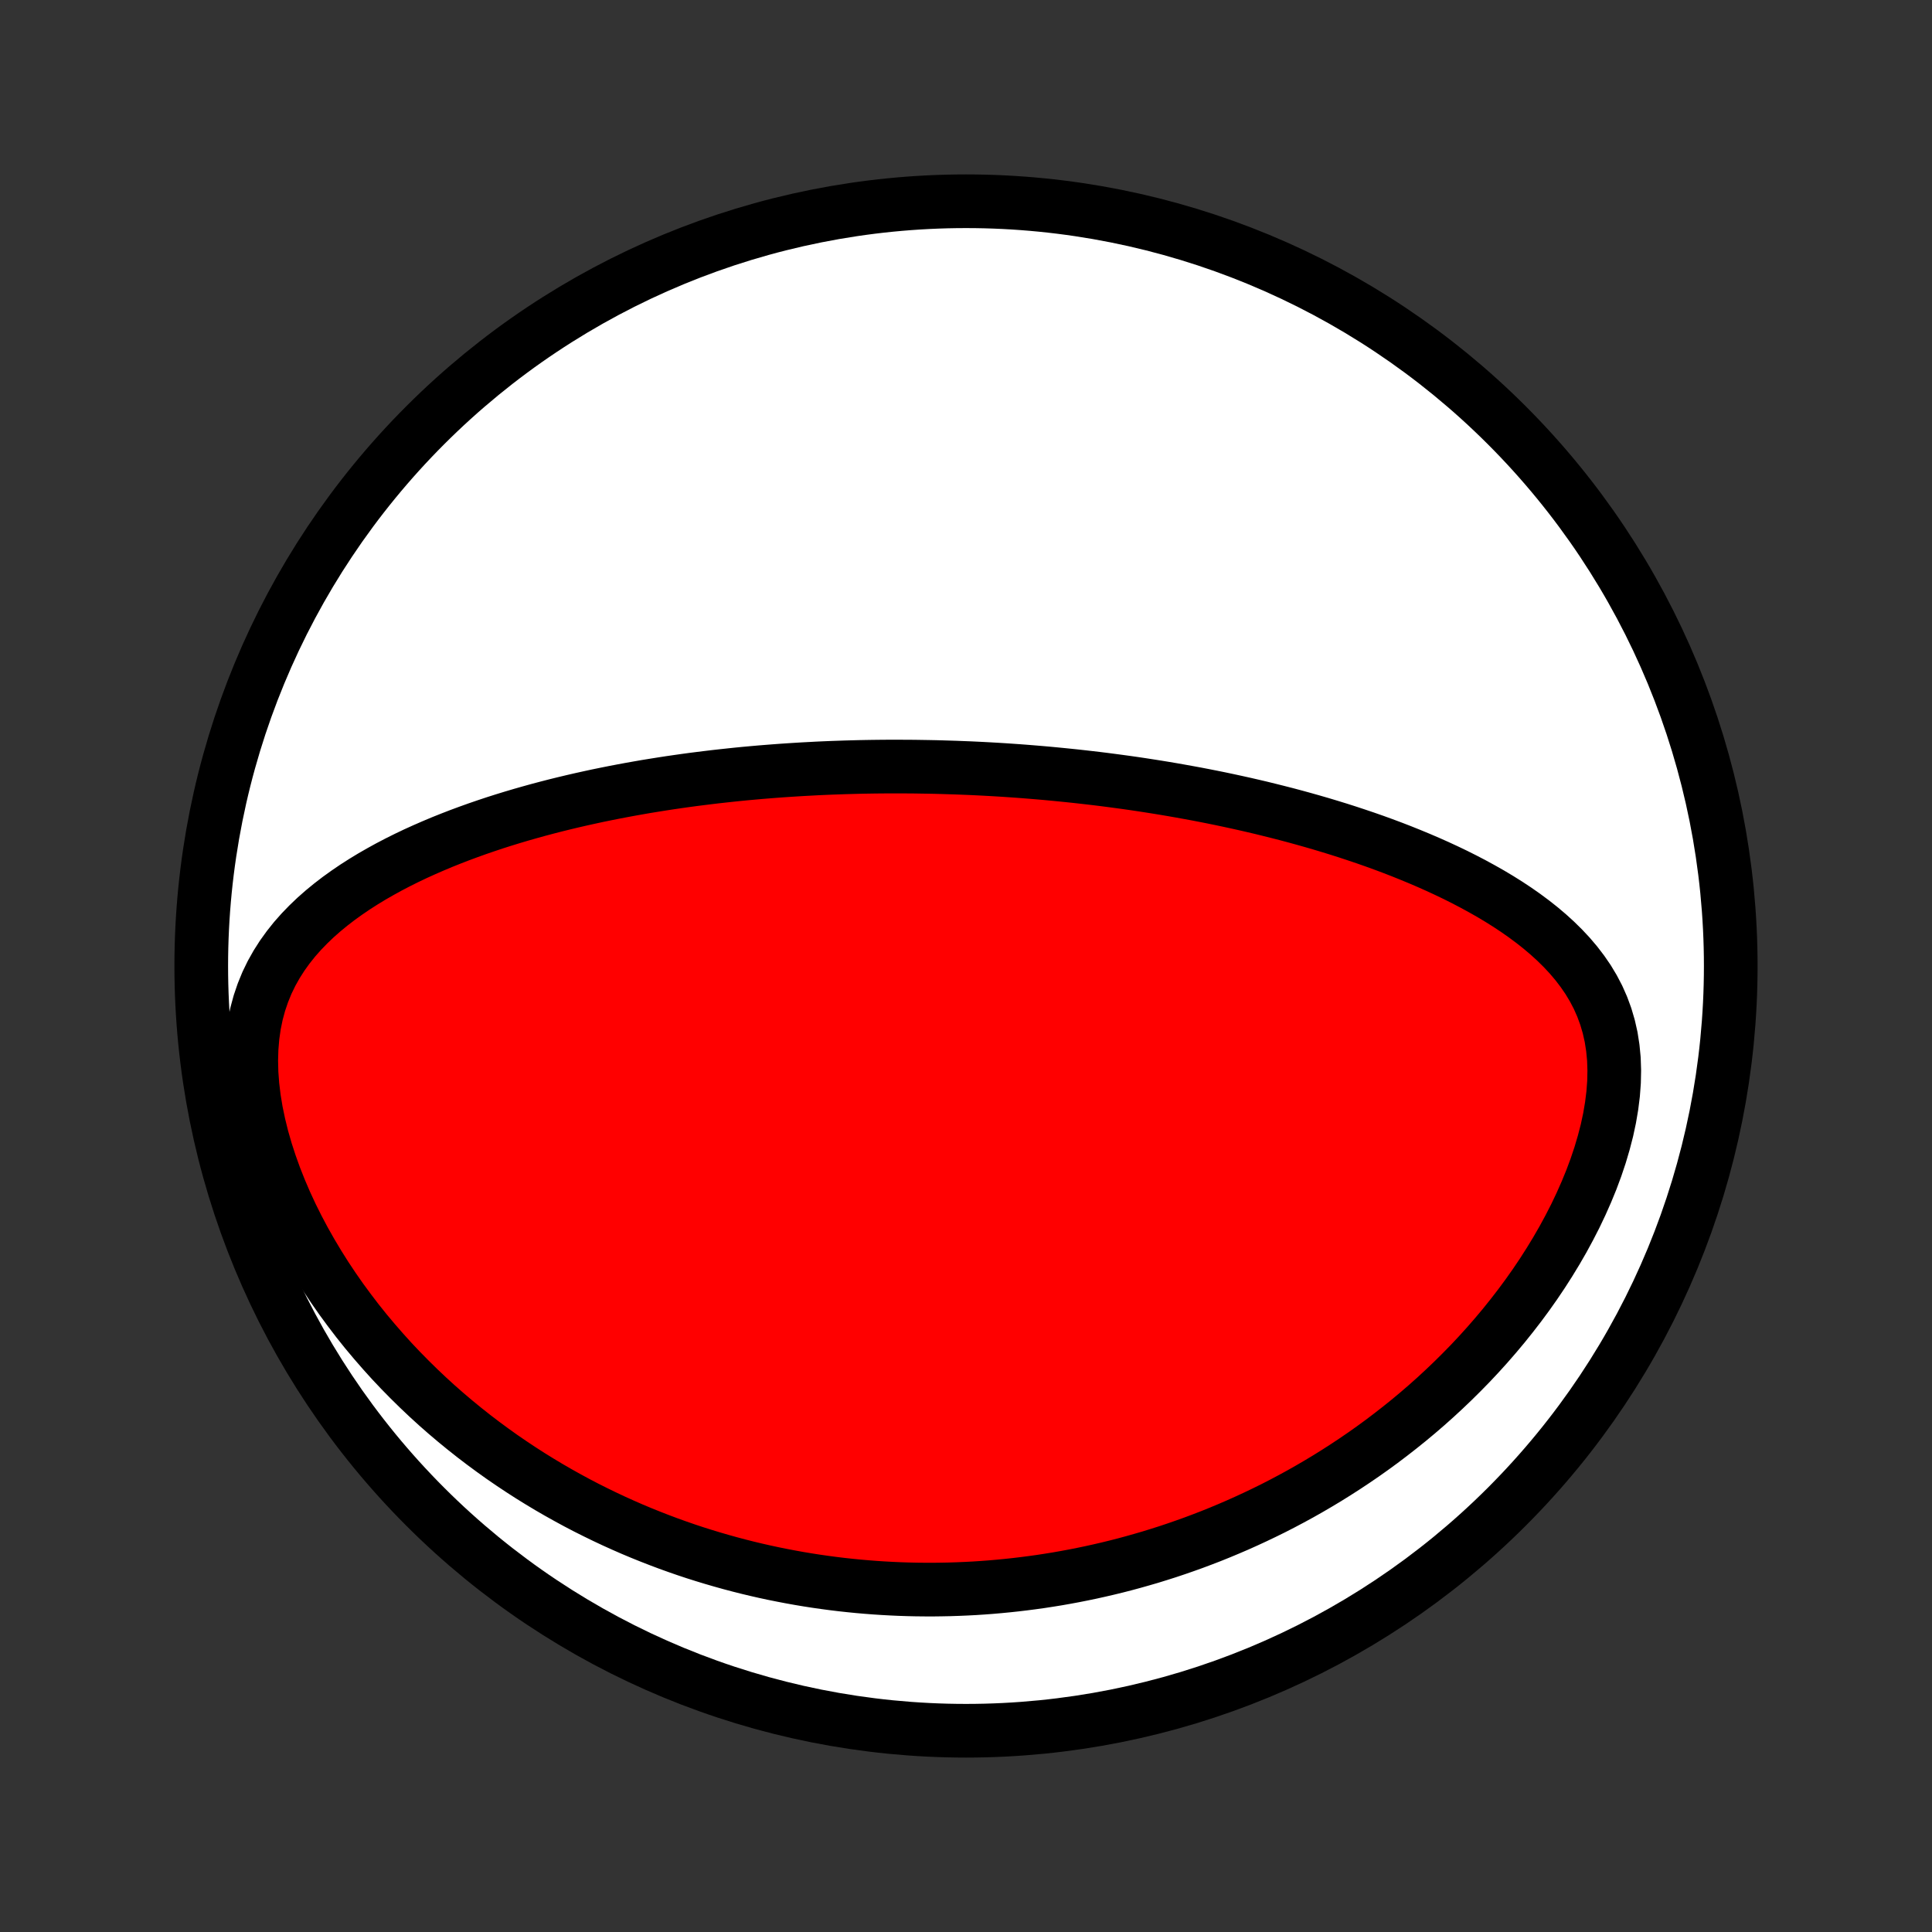 <?xml version="1.0" encoding="utf-8" standalone="no"?>
<!DOCTYPE svg PUBLIC "-//W3C//DTD SVG 1.1//EN"
  "http://www.w3.org/Graphics/SVG/1.1/DTD/svg11.dtd">
<!-- Created with matplotlib (http://matplotlib.org/) -->
<svg height="72pt" version="1.1" viewBox="0 0 72 72" width="72pt" xmlns="http://www.w3.org/2000/svg" xmlns:xlink="http://www.w3.org/1999/xlink">
 <rect x="0" y="0" width="72" height="72" fill="#333333" stroke="none"/>
 <defs>
  <style type="text/css">
*{stroke-linecap:butt;stroke-linejoin:round;}
  </style>
 </defs>
 <g id="figure_1">
  <g id="patch_1">
   <path d="
M0 72
L72 72
L72 0
L0 0
z
" style="fill:none;"/>
  </g>
  <g id="axes_1">
   <g id="PatchCollection_1">
    <defs>
     <path d="
M36 -7.5
C43.558 -7.5 50.808 -10.503 56.153 -15.848
C61.497 -21.192 64.5 -28.442 64.5 -36
C64.5 -43.558 61.497 -50.808 56.153 -56.153
C50.808 -61.497 43.558 -64.5 36 -64.5
C28.442 -64.5 21.192 -61.497 15.848 -56.153
C10.503 -50.808 7.5 -43.558 7.5 -36
C7.5 -28.442 10.503 -21.192 15.848 -15.848
C21.192 -10.503 28.442 -7.5 36 -7.5
z
" id="C0_0_a811fe30f3"/>
     <path d="
M34.597 -43.421
L34.853 -43.416
L35.109 -43.409
L35.366 -43.401
L35.622 -43.393
L35.879 -43.383
L36.136 -43.373
L36.394 -43.361
L36.652 -43.348
L36.911 -43.334
L37.17 -43.319
L37.429 -43.303
L37.69 -43.285
L37.951 -43.267
L38.213 -43.247
L38.475 -43.226
L38.739 -43.204
L39.004 -43.181
L39.269 -43.156
L39.536 -43.13
L39.804 -43.103
L40.073 -43.075
L40.343 -43.045
L40.614 -43.014
L40.887 -42.982
L41.161 -42.948
L41.437 -42.912
L41.714 -42.875
L41.993 -42.837
L42.273 -42.797
L42.555 -42.755
L42.839 -42.711
L43.124 -42.666
L43.411 -42.619
L43.7 -42.57
L43.99 -42.519
L44.283 -42.466
L44.578 -42.412
L44.874 -42.355
L45.173 -42.296
L45.473 -42.235
L45.776 -42.171
L46.08 -42.105
L46.387 -42.037
L46.695 -41.966
L47.006 -41.893
L47.318 -41.816
L47.633 -41.737
L47.95 -41.656
L48.268 -41.571
L48.589 -41.483
L48.911 -41.392
L49.235 -41.298
L49.561 -41.2
L49.889 -41.099
L50.218 -40.994
L50.548 -40.885
L50.88 -40.773
L51.214 -40.656
L51.548 -40.535
L51.883 -40.41
L52.219 -40.28
L52.555 -40.145
L52.891 -40.006
L53.227 -39.862
L53.564 -39.712
L53.899 -39.557
L54.233 -39.397
L54.566 -39.23
L54.898 -39.057
L55.226 -38.878
L55.552 -38.693
L55.875 -38.5
L56.194 -38.3
L56.508 -38.092
L56.816 -37.876
L57.118 -37.652
L57.414 -37.418
L57.7 -37.176
L57.978 -36.923
L58.245 -36.66
L58.501 -36.386
L58.743 -36.101
L58.971 -35.803
L59.184 -35.493
L59.378 -35.17
L59.554 -34.834
L59.709 -34.483
L59.843 -34.119
L59.954 -33.742
L60.042 -33.352
L60.105 -32.948
L60.145 -32.534
L60.159 -32.109
L60.15 -31.674
L60.117 -31.232
L60.061 -30.783
L59.984 -30.33
L59.886 -29.873
L59.767 -29.414
L59.631 -28.954
L59.477 -28.495
L59.307 -28.038
L59.121 -27.584
L58.921 -27.133
L58.709 -26.687
L58.483 -26.246
L58.247 -25.811
L58 -25.383
L57.743 -24.961
L57.478 -24.547
L57.204 -24.14
L56.923 -23.742
L56.635 -23.352
L56.34 -22.97
L56.04 -22.596
L55.735 -22.232
L55.425 -21.876
L55.111 -21.529
L54.793 -21.19
L54.471 -20.861
L54.147 -20.54
L53.82 -20.228
L53.491 -19.924
L53.16 -19.629
L52.827 -19.342
L52.493 -19.064
L52.157 -18.794
L51.821 -18.532
L51.484 -18.277
L51.147 -18.031
L50.809 -17.792
L50.471 -17.561
L50.133 -17.337
L49.795 -17.12
L49.458 -16.91
L49.12 -16.707
L48.784 -16.511
L48.448 -16.321
L48.112 -16.138
L47.778 -15.961
L47.444 -15.79
L47.111 -15.626
L46.778 -15.467
L46.447 -15.314
L46.117 -15.166
L45.787 -15.024
L45.459 -14.887
L45.132 -14.755
L44.805 -14.629
L44.48 -14.507
L44.156 -14.391
L43.833 -14.279
L43.51 -14.171
L43.189 -14.069
L42.869 -13.97
L42.549 -13.877
L42.231 -13.787
L41.913 -13.701
L41.597 -13.62
L41.281 -13.543
L40.966 -13.47
L40.651 -13.4
L40.338 -13.335
L40.025 -13.273
L39.713 -13.215
L39.401 -13.16
L39.09 -13.11
L38.779 -13.062
L38.469 -13.019
L38.16 -12.979
L37.851 -12.942
L37.542 -12.909
L37.233 -12.879
L36.925 -12.852
L36.617 -12.829
L36.309 -12.809
L36.001 -12.793
L35.693 -12.78
L35.385 -12.77
L35.077 -12.764
L34.769 -12.76
L34.461 -12.761
L34.152 -12.764
L33.843 -12.771
L33.534 -12.781
L33.225 -12.795
L32.915 -12.812
L32.605 -12.832
L32.294 -12.856
L31.983 -12.883
L31.671 -12.914
L31.358 -12.948
L31.045 -12.986
L30.731 -13.028
L30.416 -13.073
L30.1 -13.122
L29.783 -13.175
L29.466 -13.232
L29.147 -13.293
L28.828 -13.357
L28.507 -13.426
L28.186 -13.499
L27.863 -13.576
L27.539 -13.658
L27.214 -13.744
L26.887 -13.835
L26.56 -13.93
L26.231 -14.03
L25.901 -14.134
L25.57 -14.244
L25.238 -14.359
L24.904 -14.479
L24.569 -14.605
L24.232 -14.736
L23.895 -14.872
L23.556 -15.014
L23.216 -15.163
L22.875 -15.317
L22.532 -15.478
L22.189 -15.645
L21.844 -15.818
L21.499 -15.998
L21.152 -16.186
L20.805 -16.38
L20.457 -16.581
L20.109 -16.79
L19.76 -17.006
L19.41 -17.231
L19.061 -17.463
L18.711 -17.703
L18.362 -17.952
L18.013 -18.209
L17.664 -18.475
L17.316 -18.75
L16.97 -19.033
L16.624 -19.326
L16.28 -19.628
L15.938 -19.94
L15.599 -20.261
L15.262 -20.592
L14.928 -20.932
L14.597 -21.282
L14.271 -21.643
L13.949 -22.013
L13.631 -22.392
L13.319 -22.782
L13.014 -23.182
L12.714 -23.59
L12.422 -24.009
L12.138 -24.436
L11.863 -24.873
L11.597 -25.318
L11.341 -25.77
L11.096 -26.231
L10.863 -26.698
L10.643 -27.172
L10.437 -27.651
L10.245 -28.135
L10.07 -28.622
L9.911 -29.111
L9.77 -29.601
L9.649 -30.091
L9.547 -30.579
L9.467 -31.064
L9.409 -31.543
L9.374 -32.015
L9.363 -32.479
L9.376 -32.932
L9.413 -33.374
L9.474 -33.803
L9.559 -34.218
L9.667 -34.617
L9.798 -35.002
L9.949 -35.372
L10.121 -35.726
L10.311 -36.064
L10.518 -36.388
L10.741 -36.698
L10.977 -36.994
L11.227 -37.277
L11.488 -37.547
L11.759 -37.806
L12.039 -38.053
L12.328 -38.29
L12.623 -38.517
L12.925 -38.734
L13.232 -38.943
L13.543 -39.142
L13.859 -39.334
L14.178 -39.517
L14.5 -39.694
L14.824 -39.863
L15.151 -40.026
L15.478 -40.182
L15.807 -40.331
L16.137 -40.475
L16.467 -40.614
L16.797 -40.746
L17.127 -40.874
L17.457 -40.996
L17.786 -41.114
L18.115 -41.227
L18.442 -41.336
L18.769 -41.44
L19.094 -41.54
L19.418 -41.636
L19.741 -41.728
L20.062 -41.817
L20.382 -41.902
L20.7 -41.984
L21.016 -42.062
L21.33 -42.137
L21.642 -42.209
L21.953 -42.278
L22.262 -42.345
L22.569 -42.408
L22.874 -42.469
L23.177 -42.527
L23.478 -42.583
L23.777 -42.636
L24.074 -42.688
L24.37 -42.736
L24.663 -42.783
L24.955 -42.828
L25.245 -42.87
L25.533 -42.911
L25.82 -42.95
L26.104 -42.986
L26.387 -43.021
L26.669 -43.055
L26.948 -43.086
L27.227 -43.116
L27.503 -43.145
L27.779 -43.172
L28.053 -43.197
L28.325 -43.221
L28.596 -43.243
L28.866 -43.264
L29.135 -43.284
L29.402 -43.302
L29.669 -43.319
L29.934 -43.335
L30.199 -43.349
L30.462 -43.363
L30.725 -43.375
L30.987 -43.386
L31.248 -43.395
L31.508 -43.404
L31.768 -43.411
L32.027 -43.418
L32.285 -43.423
L32.543 -43.427
L32.801 -43.43
L33.058 -43.432
L33.315 -43.433
L33.572 -43.432
L33.828 -43.431
L34.084 -43.429
z
" id="C0_1_3e226d57ff"/>
    </defs>
    <g clip-path="url(#p1bffca34e9)">
     <use style="fill:#ffffff;stroke:#000000;stroke-width:2.0;" x="0.0" xlink:href="#C0_0_a811fe30f3" y="72.0"/>
    </g>
    <g clip-path="url(#p1bffca34e9)">
     <use style="fill:#ff0000;stroke:#000000;stroke-width:2.0;" x="0.0" xlink:href="#C0_1_3e226d57ff" y="72.0"/>
    </g>
   </g>
  </g>
 </g>
 <defs>
  <clipPath id="p1bffca34e9">
   <rect height="72.0" width="72.0" x="0.0" y="0.0"/>
  </clipPath>
 </defs>
</svg>
